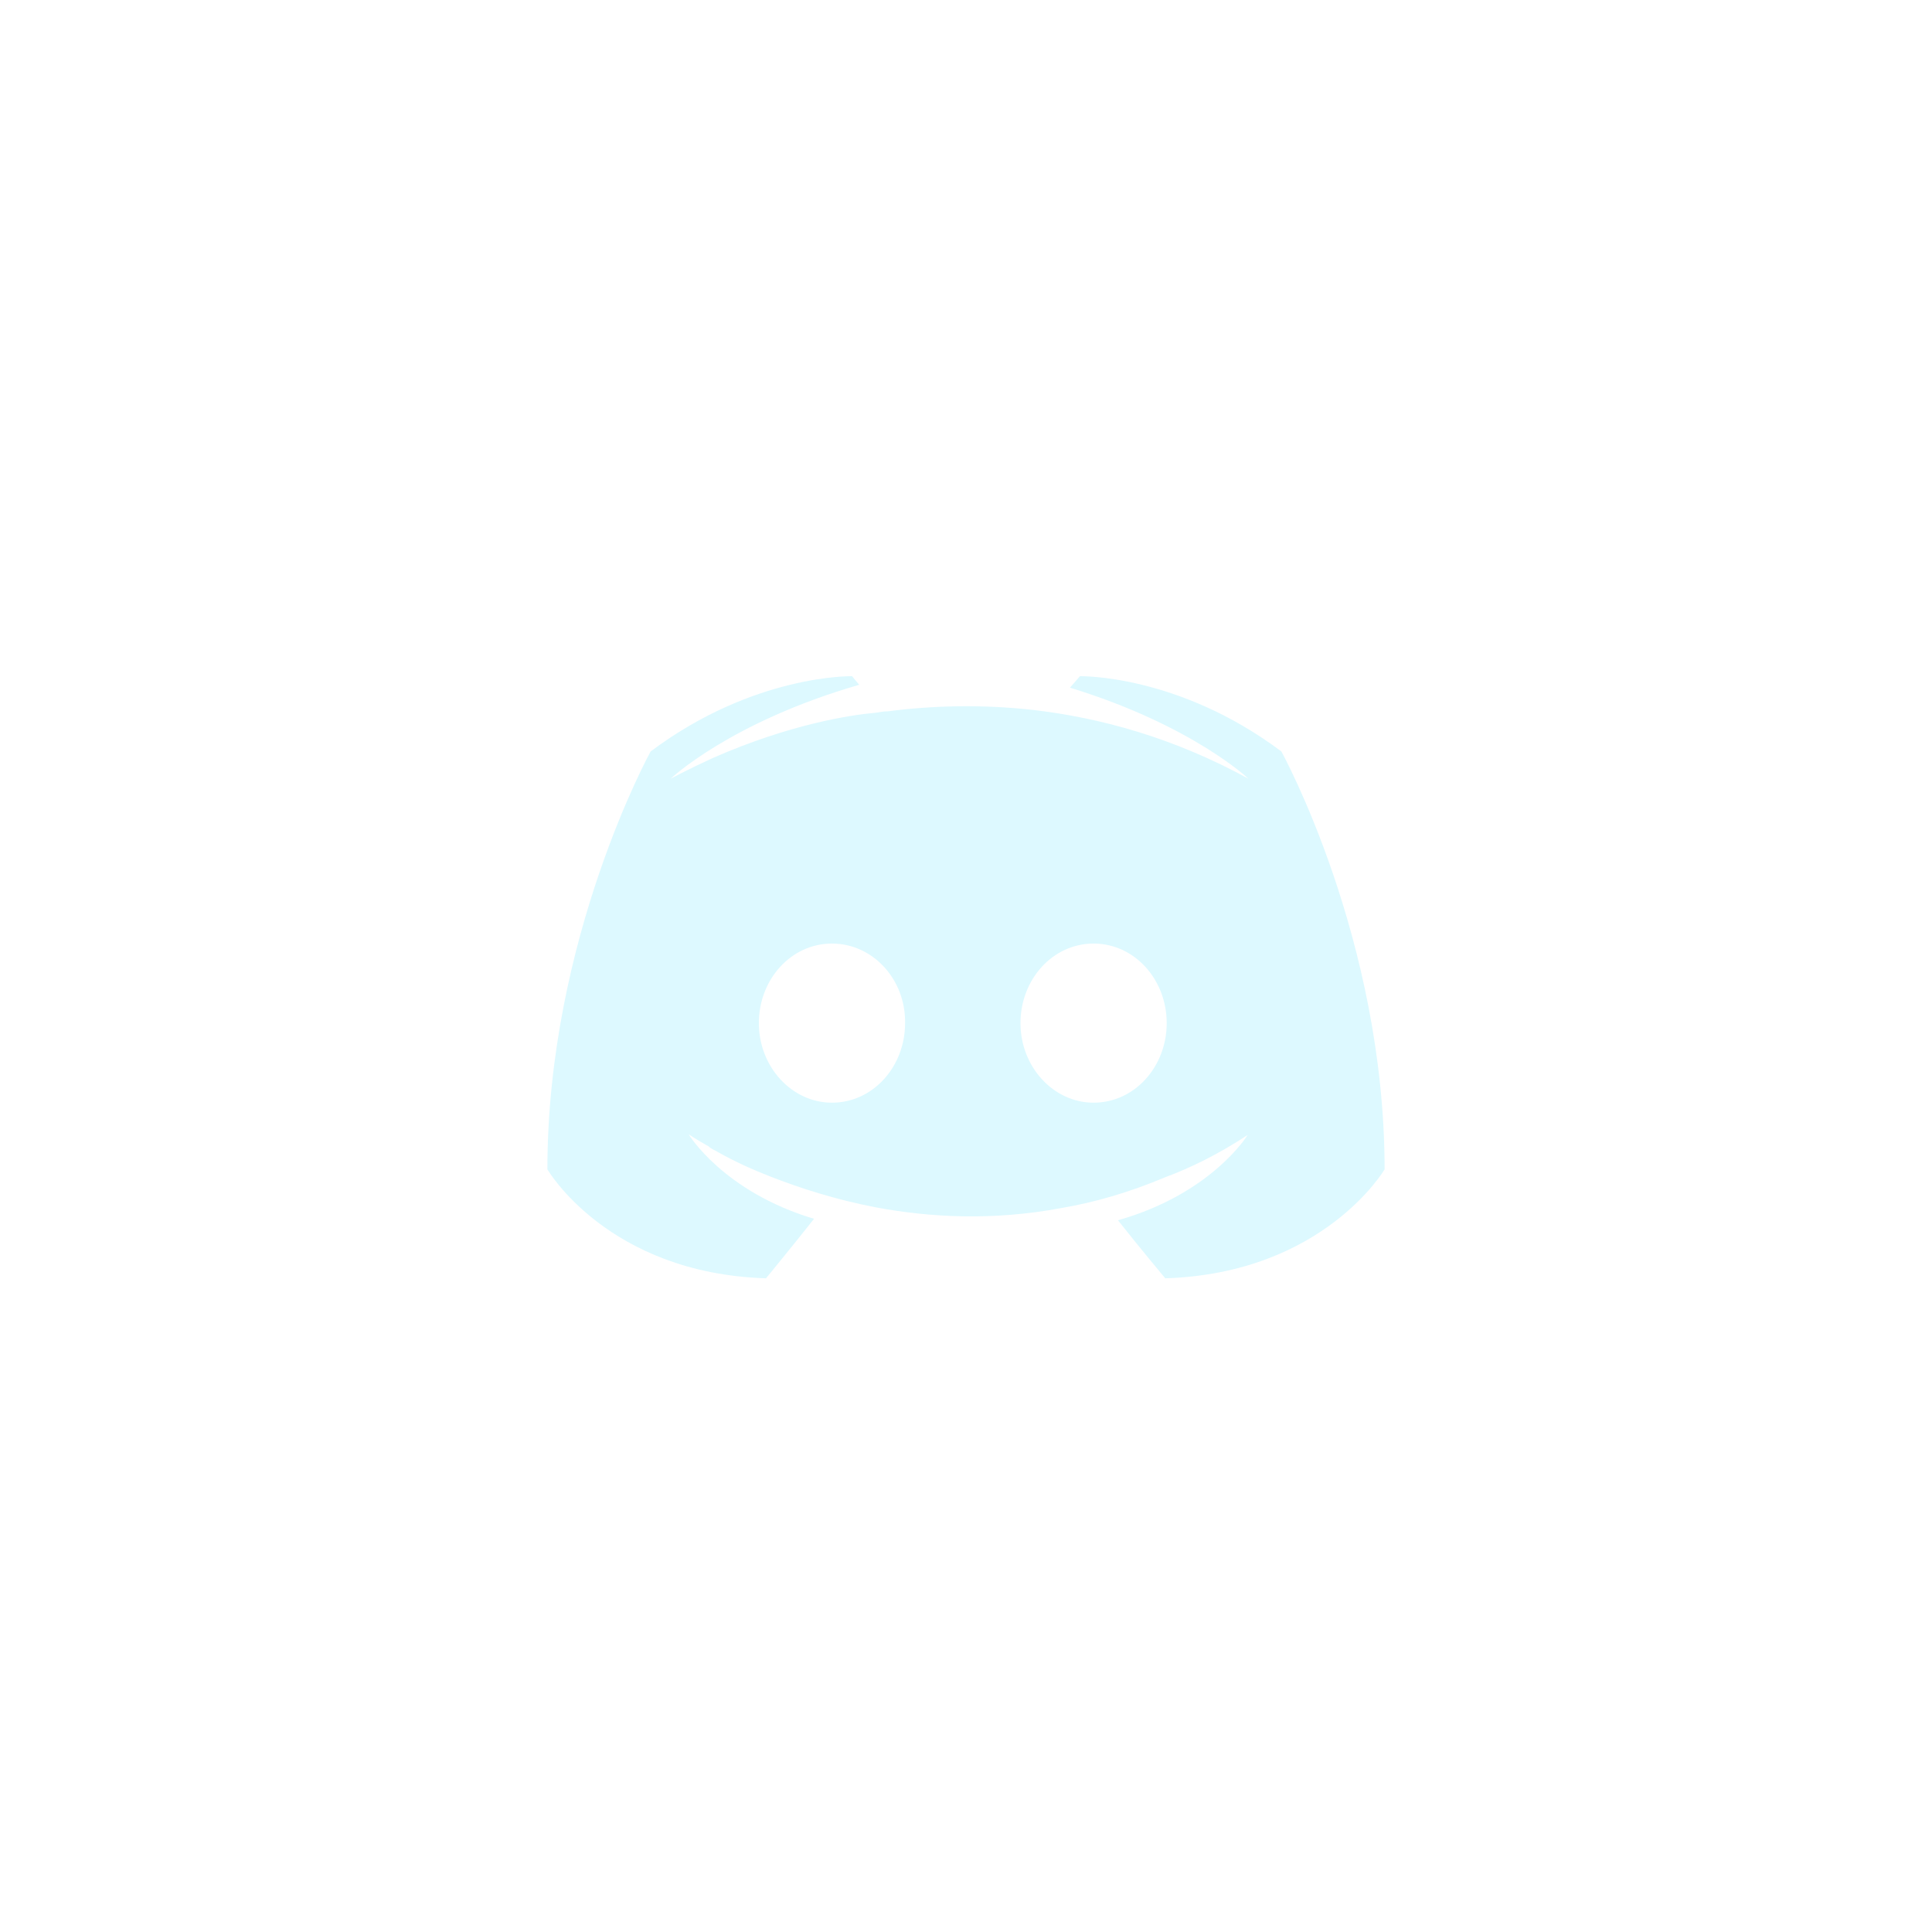<svg width="60px" height="60px" viewBox="0 0 60 60" version="1.1" xmlns="http://www.w3.org/2000/svg" xmlns:xlink="http://www.w3.org/1999/xlink">
    <!-- Generator: Sketch 50.2 (55047) - http://www.bohemiancoding.com/sketch -->
    <desc>Created with Sketch.</desc>
    <defs>
        <!--linearGradient x1="50%" y1="0%" x2="42.5180047%" y2="116.782579%" id="linearGradient-1">
            <stop stop-color="#00BFE6" offset="0%"></stop>
            <stop stop-color="#008BC9" offset="100%"></stop>
        </linearGradient-->
    </defs>
    <g id="Page-1" stroke="none" stroke-width="1" fill="none" fill-rule="evenodd">
        <g id="WINGS_Foundation_LP-Final" transform="translate(-232, -8607)">
            <g id="Group-29" transform="translate(232, 8607)">
                <circle id="Oval-Copy" fill="url(#linearGradient-1)" cx="30" cy="30" r="30"></circle>
                <path d="M36.188,39.699 C36.188,39.699 35.387,38.742 34.719,37.896 C37.635,37.072 38.748,35.247 38.748,35.247 C37.836,35.848 36.967,36.271 36.188,36.56 C35.075,37.028 34.007,37.339 32.961,37.517 C30.824,37.918 28.865,37.807 27.195,37.495 C25.926,37.25 24.836,36.894 23.923,36.538 C23.411,36.338 22.854,36.093 22.298,35.781 C22.231,35.736 22.164,35.714 22.098,35.67 C22.053,35.647 22.031,35.625 22.009,35.603 C21.608,35.38 21.385,35.225 21.385,35.225 C21.385,35.225 22.454,37.005 25.281,37.851 C24.613,38.697 23.789,39.699 23.789,39.699 C18.87,39.543 17,36.315 17,36.315 C17,29.147 20.205,23.338 20.205,23.338 C23.411,20.933 26.461,21 26.461,21 L26.683,21.267 C22.676,22.425 20.829,24.183 20.829,24.183 C20.829,24.183 21.318,23.916 22.142,23.538 C24.524,22.492 26.416,22.202 27.195,22.135 C27.329,22.113 27.44,22.091 27.574,22.091 C28.932,21.913 30.467,21.868 32.07,22.046 C34.185,22.291 36.455,22.915 38.771,24.183 C38.771,24.183 37.012,22.514 33.228,21.356 L33.539,21 C33.539,21 36.589,20.933 39.795,23.338 C39.795,23.338 43,29.147 43,36.315 C43,36.315 41.108,39.543 36.188,39.699 Z M25.837,29.303 C24.568,29.303 23.567,30.416 23.567,31.774 C23.567,33.132 24.591,34.245 25.837,34.245 C27.106,34.245 28.108,33.132 28.108,31.774 C28.13,30.416 27.106,29.303 25.837,29.303 Z M33.962,29.303 C32.693,29.303 31.692,30.416 31.692,31.774 C31.692,33.132 32.716,34.245 33.962,34.245 C35.231,34.245 36.233,33.132 36.233,31.774 C36.233,30.416 35.231,29.303 33.962,29.303 Z" id="Shape" fill="#DDF9FF" fill-rule="nonzero"></path>
            </g>
        </g>
    </g>
</svg>